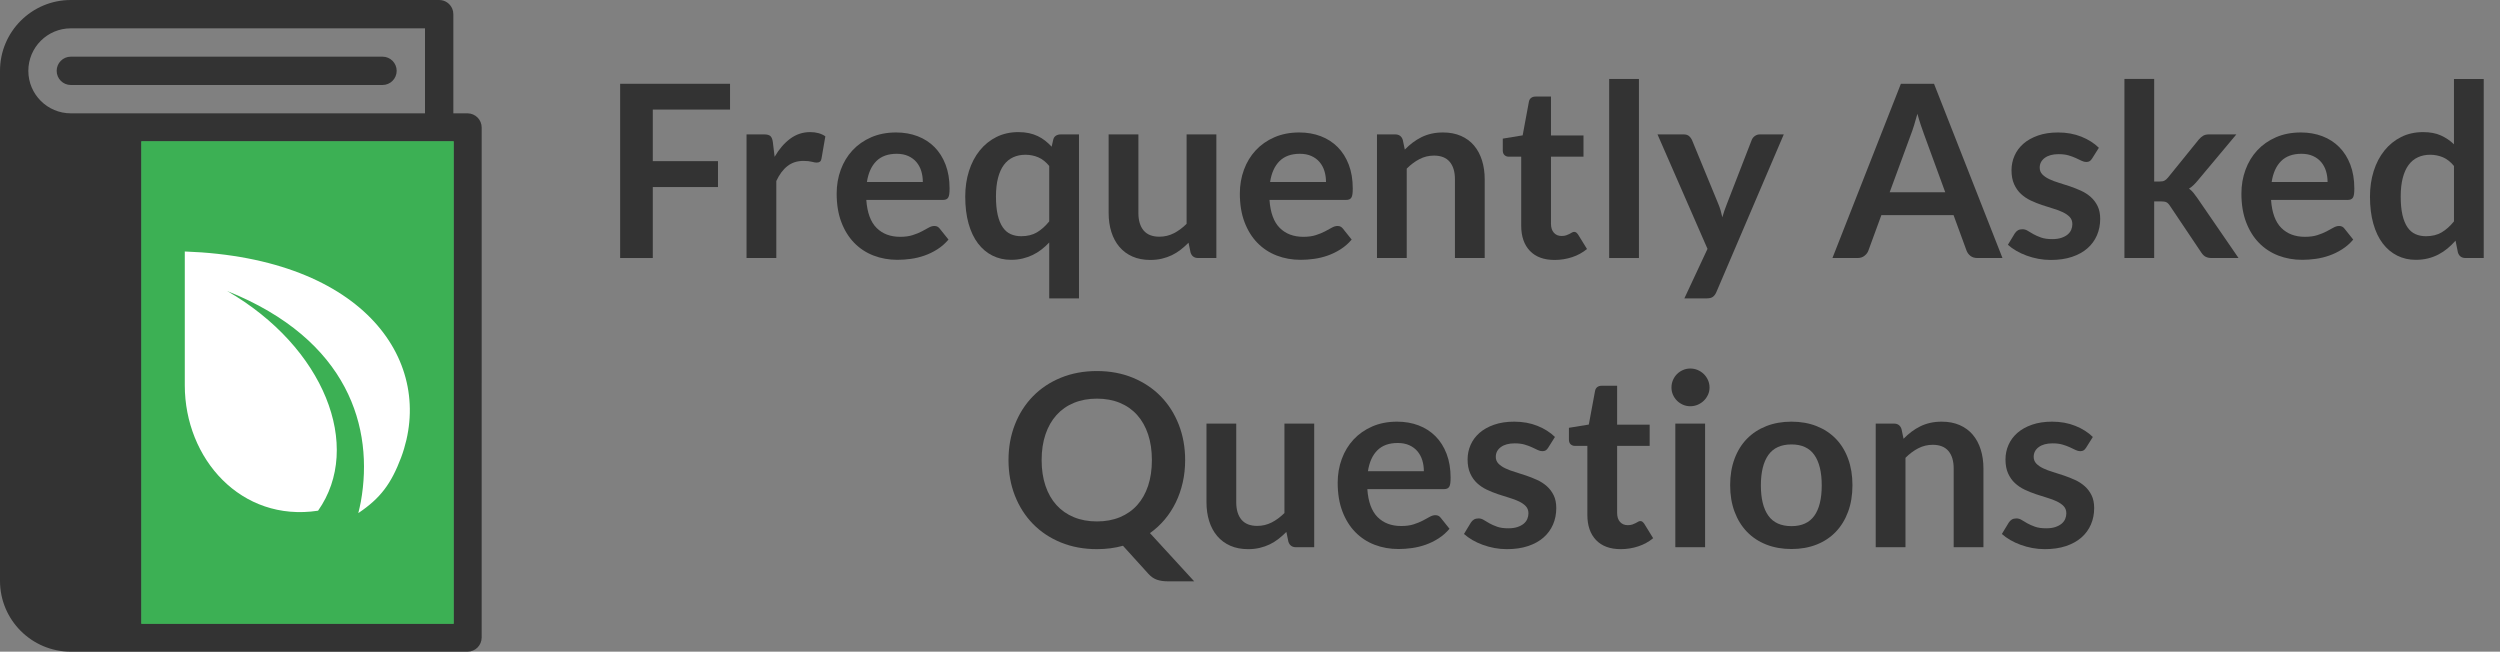 <?xml version="1.0" encoding="UTF-8" standalone="no"?>
<!-- Generator: Adobe Illustrator 16.0.0, SVG Export Plug-In . SVG Version: 6.00 Build 0)  -->

<svg
   xmlns:dc="http://purl.org/dc/elements/1.1/"
   xmlns:cc="http://creativecommons.org/ns#"
   xmlns:rdf="http://www.w3.org/1999/02/22-rdf-syntax-ns#"
   xmlns:svg="http://www.w3.org/2000/svg"
   xmlns="http://www.w3.org/2000/svg"
   xmlns:sodipodi="http://sodipodi.sourceforge.net/DTD/sodipodi-0.dtd"
   xmlns:inkscape="http://www.inkscape.org/namespaces/inkscape"
   version="1.1"
   id="Layer_1"
   x="0px"
   y="0px"
   viewBox="0 356.385 1101.893 287.229"
   enable-background="new 0 356.385 1101.893 287.229"
   xml:space="preserve"
   inkscape:version="0.48.5 r10040"
   width="100%"
   height="100%"
   sodipodi:docname="banner.svg"><rect x="0" y="356.385" width="1101.893" height="287.229" fill="#808080" stroke="none"/><defs
     id="defs65"><clipPath
       id="_clip1"><rect
         id="icon-only"
         x="0"
         y="0"
         width="1024"
         height="1024" /></clipPath><clipPath
       id="_clip1-3"><rect
         id="icon-only-6"
         x="0"
         y="0"
         width="1024"
         height="1024" /></clipPath></defs><sodipodi:namedview
     pagecolor="#ffffff"
     bordercolor="#666666"
     borderopacity="1"
     objecttolerance="10"
     gridtolerance="10"
     guidetolerance="10"
     inkscape:pageopacity="0"
     inkscape:pageshadow="2"
     inkscape:window-width="1680"
     inkscape:window-height="1035"
     id="namedview63"
     showgrid="false"
     inkscape:zoom="0.70710678"
     inkscape:cx="329.10235"
     inkscape:cy="92.195642"
     inkscape:window-x="-5"
     inkscape:window-y="-12"
     inkscape:window-maximized="1"
     inkscape:current-layer="Layer_1" /><path
     fill="#333333"
     d="M212.299,637.37L212.299,637.37c0,3.452-2.793,6.245-6.244,6.245H31.221l0,0  C13.973,643.615,0,629.639,0,612.394V387.606c0-17.241,13.973-31.221,31.221-31.221l0,0h162.347l0,0  c2.585,0,4.805,1.573,5.757,3.813c0.316,0.744,0.487,1.567,0.487,2.429l0,0v43.709l0,0h6.244l0,0c1.732,0,3.305,0.716,4.44,1.86  c1.109,1.132,1.804,2.674,1.804,4.384l0,0L212.299,637.37L212.299,637.37z M187.323,406.339v-37.465H31.221l0,0l0,0  c-10.34,0-18.732,8.388-18.732,18.732c0,10.344,8.393,18.732,18.732,18.732H187.323L187.323,406.339z M199.812,418.826H62.442v212.3  h137.37V418.826z M31.221,393.848c-3.454,0-6.244-2.795-6.244-6.242c0-3.448,2.79-6.244,6.244-6.244h137.37  c3.452,0,6.244,2.796,6.244,6.244c0,3.447-2.792,6.242-6.244,6.242H31.221z"
     id="path3" /><g
     id="g13"><path
       fill="#333333"
       d="M321.769,393.314v11.365h-34.044v22.731h28.733v11.419h-28.733v31.282h-14.393v-76.797H321.769z"
       id="path15" /><path
       fill="#333333"
       d="M329.044,470.111V415.62h7.701c1.345,0,2.284,0.248,2.815,0.744c0.531,0.496,0.885,1.346,1.062,2.549   l0.797,6.585c1.947-3.363,4.23-6.019,6.851-7.966c2.62-1.947,5.559-2.921,8.816-2.921c2.69,0,4.921,0.62,6.692,1.859l-1.699,9.826   c-0.106,0.637-0.337,1.089-0.691,1.354c-0.354,0.266-0.832,0.398-1.434,0.398c-0.531,0-1.257-0.124-2.178-0.372   c-0.921-0.248-2.143-0.372-3.665-0.372c-2.727,0-5.064,0.753-7.011,2.257c-1.947,1.505-3.594,3.709-4.939,6.612v33.938H329.044z"
       id="path17" /><path
       fill="#333333"
       d="M394.953,414.77c3.434,0,6.594,0.549,9.48,1.646c2.886,1.098,5.373,2.7,7.462,4.806   c2.088,2.107,3.718,4.692,4.886,7.754c1.168,3.063,1.753,6.559,1.753,10.489c0,0.992-0.045,1.815-0.133,2.47   c-0.089,0.655-0.248,1.168-0.478,1.54c-0.23,0.372-0.54,0.637-0.929,0.796c-0.39,0.16-0.886,0.239-1.487,0.239h-33.672   c0.389,5.595,1.894,9.702,4.514,12.322c2.62,2.621,6.089,3.93,10.41,3.93c2.125,0,3.957-0.247,5.497-0.743   c1.54-0.496,2.885-1.044,4.036-1.646c1.15-0.602,2.16-1.15,3.027-1.646c0.867-0.496,1.708-0.744,2.523-0.744   c0.531,0,0.991,0.106,1.381,0.319c0.389,0.212,0.725,0.514,1.009,0.903l3.824,4.78c-1.452,1.7-3.081,3.125-4.886,4.275   c-1.806,1.151-3.691,2.071-5.656,2.762c-1.965,0.69-3.966,1.177-6.001,1.46c-2.036,0.283-4.01,0.425-5.922,0.425   c-3.789,0-7.312-0.629-10.569-1.886c-3.258-1.256-6.09-3.115-8.498-5.577c-2.408-2.46-4.302-5.505-5.683-9.135   c-1.381-3.629-2.071-7.834-2.071-12.614c0-3.718,0.602-7.214,1.806-10.489c1.203-3.274,2.929-6.125,5.178-8.551   c2.248-2.425,4.992-4.346,8.232-5.762C387.226,415.479,390.881,414.77,394.953,414.77z M395.219,424.171   c-3.824,0-6.816,1.081-8.976,3.24c-2.16,2.16-3.541,5.223-4.143,9.188h24.643c0-1.699-0.23-3.301-0.69-4.806   c-0.46-1.505-1.168-2.823-2.125-3.957c-0.956-1.133-2.16-2.026-3.611-2.682C398.865,424.498,397.166,424.171,395.219,424.171z"
       id="path19" /><path
       fill="#333333"
       d="M475.573,415.62v72.283h-13.118V463.26c-1.098,1.168-2.257,2.222-3.479,3.16   c-1.222,0.939-2.522,1.735-3.903,2.39c-1.381,0.656-2.851,1.168-4.408,1.54c-1.559,0.372-3.24,0.558-5.045,0.558   c-2.975,0-5.701-0.62-8.179-1.859c-2.479-1.239-4.612-3.036-6.4-5.391c-1.788-2.354-3.169-5.266-4.143-8.736   c-0.974-3.47-1.46-7.436-1.46-11.897c0-4.036,0.548-7.789,1.646-11.259c1.097-3.47,2.673-6.479,4.727-9.029   c2.053-2.549,4.515-4.541,7.382-5.975c2.868-1.434,6.09-2.151,9.666-2.151c1.7,0,3.248,0.151,4.647,0.452   c1.398,0.301,2.69,0.735,3.877,1.301c1.186,0.567,2.274,1.24,3.266,2.018c0.991,0.779,1.947,1.665,2.868,2.656l0.69-3.027   c0.177-0.814,0.566-1.416,1.168-1.806c0.602-0.39,1.328-0.584,2.178-0.584H475.573z M450.08,460.498c2.726,0,5.045-0.566,6.958-1.7   c1.912-1.133,3.718-2.744,5.417-4.833v-24.431c-1.487-1.806-3.107-3.081-4.86-3.824c-1.752-0.743-3.638-1.115-5.656-1.115   c-1.983,0-3.78,0.372-5.391,1.115c-1.611,0.744-2.974,1.868-4.089,3.373c-1.115,1.505-1.974,3.417-2.576,5.736   c-0.602,2.32-0.903,5.055-0.903,8.206c0,3.187,0.256,5.887,0.77,8.1c0.513,2.213,1.249,4.019,2.204,5.417   c0.956,1.399,2.125,2.408,3.505,3.027C446.84,460.189,448.381,460.498,450.08,460.498z"
       id="path21" /><path
       fill="#333333"
       d="M501.756,415.62v34.628c0,3.329,0.77,5.904,2.311,7.728c1.539,1.824,3.85,2.735,6.93,2.735   c2.266,0,4.391-0.505,6.373-1.514c1.982-1.009,3.859-2.398,5.631-4.169V415.62h13.117v54.491h-8.02   c-1.699,0-2.814-0.797-3.346-2.39l-0.902-4.355c-1.135,1.134-2.303,2.169-3.506,3.107c-1.203,0.938-2.488,1.735-3.85,2.39   c-1.365,0.656-2.834,1.168-4.408,1.54c-1.576,0.372-3.268,0.558-5.072,0.558c-2.975,0-5.604-0.504-7.887-1.514   c-2.284-1.009-4.205-2.434-5.763-4.275c-1.559-1.84-2.735-4.027-3.532-6.559c-0.797-2.531-1.195-5.319-1.195-8.365V415.62H501.756z   "
       id="path23" /><path
       fill="#333333"
       d="M572.657,414.77c3.434,0,6.594,0.549,9.48,1.646c2.885,1.098,5.372,2.7,7.462,4.806   c2.089,2.107,3.718,4.692,4.886,7.754c1.169,3.063,1.753,6.559,1.753,10.489c0,0.992-0.045,1.815-0.133,2.47   c-0.089,0.655-0.248,1.168-0.478,1.54c-0.231,0.372-0.541,0.637-0.93,0.796c-0.391,0.16-0.886,0.239-1.487,0.239h-33.672   c0.389,5.595,1.894,9.702,4.515,12.322c2.619,2.621,6.089,3.93,10.409,3.93c2.125,0,3.957-0.247,5.497-0.743   c1.54-0.496,2.886-1.044,4.036-1.646c1.15-0.602,2.159-1.15,3.027-1.646c0.867-0.496,1.708-0.744,2.522-0.744   c0.531,0,0.991,0.106,1.381,0.319s0.726,0.514,1.01,0.903l3.823,4.78c-1.452,1.7-3.08,3.125-4.886,4.275   c-1.806,1.151-3.691,2.071-5.656,2.762s-3.966,1.177-6.001,1.46c-2.037,0.283-4.01,0.425-5.922,0.425   c-3.789,0-7.313-0.629-10.569-1.886c-3.258-1.256-6.09-3.115-8.498-5.577c-2.408-2.46-4.302-5.505-5.683-9.135   c-1.381-3.629-2.071-7.834-2.071-12.614c0-3.718,0.602-7.214,1.806-10.489c1.203-3.274,2.93-6.125,5.179-8.551   c2.248-2.425,4.992-4.346,8.232-5.762C564.93,415.479,568.585,414.77,572.657,414.77z M572.923,424.171   c-3.824,0-6.816,1.081-8.976,3.24c-2.16,2.16-3.541,5.223-4.143,9.188h24.643c0-1.699-0.23-3.301-0.69-4.806   s-1.168-2.823-2.124-3.957c-0.956-1.133-2.16-2.026-3.611-2.682C576.57,424.498,574.87,424.171,572.923,424.171z"
       id="path25" /><path
       fill="#333333"
       d="M606.912,470.111V415.62h8.02c1.699,0,2.814,0.797,3.346,2.39l0.903,4.302   c1.097-1.133,2.257-2.159,3.479-3.081c1.222-0.92,2.514-1.717,3.877-2.39c1.362-0.672,2.823-1.186,4.382-1.541   c1.558-0.354,3.257-0.531,5.099-0.531c2.974,0,5.611,0.504,7.913,1.514c2.302,1.009,4.223,2.425,5.763,4.249   c1.54,1.824,2.709,4.001,3.505,6.533c0.797,2.532,1.195,5.32,1.195,8.365v34.681h-13.118V435.43c0-3.328-0.771-5.903-2.311-7.728   c-1.54-1.823-3.851-2.735-6.931-2.735c-2.267,0-4.391,0.514-6.373,1.54c-1.983,1.027-3.86,2.426-5.63,4.196v39.408H606.912z"
       id="path27" /><path
       fill="#333333"
       d="M685.197,470.961c-4.71,0-8.339-1.336-10.888-4.01c-2.55-2.673-3.824-6.364-3.824-11.073v-30.432h-5.523   c-0.709,0-1.319-0.23-1.832-0.691c-0.514-0.459-0.771-1.15-0.771-2.071v-5.205l8.764-1.434l2.762-14.871   c0.141-0.708,0.469-1.256,0.982-1.646c0.513-0.389,1.159-0.584,1.938-0.584h6.798v17.155h14.34v9.348h-14.34v29.529   c0,1.699,0.425,3.027,1.274,3.983s1.982,1.434,3.399,1.434c0.813,0,1.495-0.097,2.045-0.292c0.548-0.194,1.026-0.398,1.434-0.611   c0.406-0.212,0.771-0.416,1.089-0.611c0.318-0.194,0.638-0.292,0.956-0.292c0.389,0,0.708,0.098,0.956,0.292   c0.247,0.195,0.513,0.487,0.797,0.876l3.93,6.373c-1.912,1.593-4.107,2.797-6.586,3.612   C690.418,470.553,687.852,470.961,685.197,470.961z"
       id="path29" /><path
       fill="#333333"
       d="M722.372,391.189v78.922h-13.118v-78.922H722.372z"
       id="path31" /><path
       fill="#333333"
       d="M756.523,485.088c-0.39,0.92-0.895,1.62-1.514,2.098c-0.62,0.478-1.566,0.717-2.842,0.717h-9.771   l10.196-21.829l-22.04-50.455h11.472c1.063,0,1.876,0.248,2.443,0.744c0.565,0.496,0.99,1.062,1.274,1.699l11.631,28.255   c0.39,0.921,0.726,1.877,1.009,2.868c0.283,0.992,0.531,1.983,0.744,2.974c0.283-1.027,0.593-2.018,0.93-2.974   c0.336-0.956,0.698-1.93,1.088-2.921l10.941-28.202c0.282-0.708,0.752-1.292,1.407-1.752c0.654-0.459,1.389-0.69,2.204-0.69h10.516   L756.523,485.088z"
       id="path33" /><path
       fill="#333333"
       d="M882.604,470.111h-11.047c-1.239,0-2.257-0.31-3.054-0.929c-0.797-0.619-1.372-1.389-1.726-2.311   l-5.736-15.667h-31.813l-5.736,15.667c-0.284,0.815-0.842,1.559-1.673,2.23c-0.832,0.673-1.851,1.009-3.054,1.009h-11.101   l30.167-76.797h14.605L882.604,470.111z M832.893,441.113h24.484l-9.348-25.546c-0.425-1.133-0.895-2.469-1.407-4.01   c-0.514-1.54-1.019-3.213-1.514-5.019c-0.496,1.806-0.982,3.488-1.461,5.046c-0.478,1.558-0.947,2.921-1.407,4.089L832.893,441.113   z"
       id="path35" /><path
       fill="#333333"
       d="M922.117,426.242c-0.354,0.567-0.726,0.965-1.115,1.195c-0.39,0.231-0.886,0.345-1.487,0.345   c-0.637,0-1.319-0.177-2.044-0.531c-0.727-0.354-1.567-0.752-2.523-1.195c-0.956-0.442-2.045-0.84-3.266-1.195   c-1.222-0.354-2.665-0.531-4.329-0.531c-2.585,0-4.62,0.549-6.107,1.646c-1.487,1.098-2.23,2.532-2.23,4.302   c0,1.168,0.38,2.151,1.142,2.947c0.761,0.797,1.771,1.497,3.027,2.098c1.257,0.603,2.682,1.142,4.275,1.62s3.222,1.001,4.886,1.567   c1.664,0.567,3.293,1.213,4.887,1.938c1.593,0.726,3.018,1.646,4.275,2.762c1.256,1.115,2.266,2.452,3.027,4.01   c0.761,1.559,1.142,3.435,1.142,5.63c0,2.621-0.478,5.037-1.434,7.25c-0.956,2.213-2.355,4.125-4.196,5.736   c-1.841,1.612-4.116,2.868-6.824,3.771c-2.709,0.903-5.815,1.354-9.321,1.354c-1.877,0-3.709-0.168-5.497-0.504   c-1.788-0.337-3.505-0.805-5.151-1.407s-3.169-1.31-4.567-2.125c-1.399-0.814-2.629-1.7-3.691-2.656l3.027-4.992   c0.39-0.602,0.85-1.062,1.381-1.381s1.203-0.478,2.019-0.478c0.813,0,1.584,0.23,2.31,0.69c0.726,0.46,1.567,0.956,2.523,1.487   c0.956,0.531,2.079,1.027,3.372,1.487c1.292,0.46,2.93,0.69,4.913,0.69c1.558,0,2.895-0.186,4.01-0.558s2.035-0.858,2.762-1.46   c0.726-0.602,1.256-1.301,1.593-2.098c0.337-0.796,0.505-1.62,0.505-2.469c0-1.275-0.381-2.319-1.142-3.134   c-0.762-0.814-1.771-1.522-3.027-2.125c-1.257-0.602-2.691-1.142-4.302-1.62c-1.612-0.478-3.258-1-4.939-1.567   c-1.683-0.566-3.328-1.229-4.939-1.992c-1.611-0.761-3.046-1.726-4.302-2.895c-1.257-1.168-2.267-2.602-3.027-4.302   c-0.762-1.7-1.142-3.752-1.142-6.161c0-2.231,0.442-4.355,1.327-6.374c0.885-2.018,2.187-3.779,3.904-5.284   c1.717-1.505,3.858-2.709,6.426-3.612s5.532-1.354,8.896-1.354c3.752,0,7.17,0.62,10.25,1.859c3.08,1.24,5.647,2.868,7.701,4.886   L922.117,426.242z"
       id="path37" /><path
       fill="#333333"
       d="M949.469,391.189v45.197h2.443c0.885,0,1.575-0.124,2.071-0.372c0.495-0.248,1.026-0.708,1.593-1.381   l13.543-16.73c0.603-0.708,1.239-1.266,1.912-1.673c0.673-0.407,1.558-0.611,2.656-0.611h12.003l-16.942,20.235   c-0.603,0.744-1.222,1.426-1.859,2.045c-0.637,0.62-1.327,1.16-2.071,1.62c0.744,0.531,1.398,1.151,1.966,1.858   c0.565,0.709,1.132,1.47,1.699,2.284l18.164,26.449h-11.844c-1.027,0-1.895-0.177-2.603-0.531   c-0.709-0.354-1.347-0.956-1.912-1.806l-13.862-20.66c-0.53-0.814-1.062-1.345-1.593-1.593c-0.531-0.248-1.328-0.372-2.39-0.372   h-2.975v24.962h-13.118v-78.922H949.469z"
       id="path39" /><path
       fill="#333333"
       d="M1014.105,414.77c3.434,0,6.594,0.549,9.48,1.646c2.885,1.098,5.372,2.7,7.462,4.806   c2.089,2.107,3.718,4.692,4.886,7.754c1.169,3.063,1.753,6.559,1.753,10.489c0,0.992-0.045,1.815-0.133,2.47   c-0.089,0.655-0.248,1.168-0.478,1.54c-0.231,0.372-0.541,0.637-0.93,0.796c-0.391,0.16-0.886,0.239-1.487,0.239h-33.672   c0.389,5.595,1.894,9.702,4.515,12.322c2.619,2.621,6.089,3.93,10.409,3.93c2.125,0,3.957-0.247,5.497-0.743   c1.54-0.496,2.886-1.044,4.036-1.646c1.15-0.602,2.159-1.15,3.027-1.646c0.867-0.496,1.708-0.744,2.522-0.744   c0.531,0,0.991,0.106,1.381,0.319s0.726,0.514,1.01,0.903l3.823,4.78c-1.452,1.7-3.08,3.125-4.886,4.275   c-1.806,1.151-3.691,2.071-5.656,2.762s-3.966,1.177-6.001,1.46c-2.037,0.283-4.01,0.425-5.922,0.425   c-3.789,0-7.313-0.629-10.569-1.886c-3.258-1.256-6.09-3.115-8.498-5.577c-2.408-2.46-4.302-5.505-5.683-9.135   c-1.381-3.629-2.071-7.834-2.071-12.614c0-3.718,0.602-7.214,1.806-10.489c1.203-3.274,2.93-6.125,5.179-8.551   c2.248-2.425,4.992-4.346,8.232-5.762C1006.377,415.479,1010.032,414.77,1014.105,414.77z M1014.37,424.171   c-3.824,0-6.816,1.081-8.976,3.24c-2.16,2.16-3.541,5.223-4.143,9.188h24.643c0-1.699-0.23-3.301-0.69-4.806   s-1.168-2.823-2.124-3.957c-0.956-1.133-2.16-2.026-3.611-2.682C1018.017,424.498,1016.318,424.171,1014.37,424.171z"
       id="path41" /><path
       fill="#333333"
       d="M1086.704,470.111c-1.7,0-2.815-0.797-3.347-2.39l-1.062-5.258c-1.134,1.275-2.319,2.426-3.559,3.452   c-1.24,1.027-2.576,1.912-4.01,2.656c-1.434,0.743-2.975,1.319-4.621,1.726c-1.646,0.406-3.425,0.611-5.337,0.611   c-2.975,0-5.701-0.62-8.18-1.859c-2.479-1.239-4.612-3.036-6.399-5.391c-1.788-2.354-3.169-5.266-4.143-8.736   c-0.975-3.47-1.461-7.436-1.461-11.897c0-4.036,0.549-7.789,1.646-11.259c1.098-3.47,2.674-6.479,4.728-9.029   c2.053-2.549,4.514-4.541,7.382-5.975c2.868-1.434,6.09-2.151,9.666-2.151c3.045,0,5.647,0.487,7.808,1.461   c2.159,0.974,4.089,2.275,5.789,3.903v-28.786h13.118v78.922H1086.704z M1069.231,460.498c2.727,0,5.046-0.566,6.958-1.7   c1.911-1.133,3.717-2.744,5.417-4.833v-24.431c-1.487-1.806-3.107-3.081-4.859-3.824c-1.753-0.743-3.639-1.115-5.656-1.115   c-1.983,0-3.78,0.372-5.391,1.115c-1.612,0.744-2.975,1.868-4.09,3.373c-1.115,1.505-1.975,3.417-2.576,5.736   c-0.603,2.32-0.902,5.055-0.902,8.206c0,3.187,0.256,5.887,0.77,8.1c0.513,2.213,1.248,4.019,2.204,5.417   c0.956,1.399,2.125,2.408,3.506,3.027C1065.991,460.189,1067.531,460.498,1069.231,460.498z"
       id="path43" /><path
       fill="#333333"
       d="M522.362,559.177c0,3.435-0.354,6.718-1.063,9.852c-0.707,3.134-1.725,6.063-3.053,8.79   s-2.947,5.231-4.859,7.515c-1.912,2.284-4.09,4.294-6.533,6.028l19.492,21.244h-11.791c-1.699,0-3.23-0.23-4.594-0.69   c-1.363-0.461-2.611-1.311-3.744-2.55l-11.26-12.428c-1.806,0.497-3.656,0.867-5.55,1.115c-1.895,0.248-3.869,0.372-5.922,0.372   c-5.808,0-11.109-0.982-15.907-2.947c-4.798-1.965-8.905-4.7-12.322-8.206c-3.417-3.505-6.063-7.656-7.94-12.454   c-1.877-4.797-2.814-10.012-2.814-15.641c0-5.63,0.938-10.843,2.814-15.642c1.876-4.797,4.523-8.949,7.94-12.454   c3.417-3.505,7.523-6.24,12.322-8.205c4.797-1.966,10.099-2.948,15.907-2.948c5.806,0,11.1,0.992,15.88,2.975   c4.779,1.983,8.869,4.719,12.268,8.205c3.4,3.488,6.037,7.631,7.914,12.428C521.424,548.335,522.362,553.548,522.362,559.177z    M507.703,559.177c0-4.214-0.557-7.993-1.672-11.34c-1.115-3.346-2.719-6.187-4.807-8.523c-2.09-2.337-4.63-4.125-7.622-5.364   c-2.992-1.239-6.365-1.859-10.117-1.859c-3.753,0-7.135,0.62-10.144,1.859c-3.01,1.239-5.568,3.027-7.675,5.364   c-2.107,2.337-3.727,5.178-4.859,8.523c-1.134,3.347-1.7,7.126-1.7,11.34s0.566,7.993,1.7,11.339   c1.133,3.346,2.752,6.179,4.859,8.497c2.106,2.32,4.665,4.099,7.675,5.338c3.009,1.24,6.391,1.859,10.144,1.859   c3.752,0,7.125-0.619,10.117-1.859c2.992-1.239,5.532-3.018,7.622-5.338c2.088-2.318,3.691-5.151,4.807-8.497   S507.703,563.391,507.703,559.177z"
       id="path45" /><path
       fill="#333333"
       d="M544.881,543.085v34.628c0,3.328,0.77,5.904,2.311,7.728c1.54,1.824,3.85,2.735,6.931,2.735   c2.266,0,4.39-0.505,6.373-1.514c1.982-1.009,3.858-2.398,5.63-4.169v-39.408h13.118v54.491h-8.02c-1.7,0-2.815-0.797-3.347-2.39   l-0.902-4.355c-1.134,1.134-2.302,2.169-3.505,3.107c-1.204,0.938-2.488,1.734-3.851,2.39c-1.364,0.655-2.833,1.168-4.408,1.54   c-1.576,0.372-3.267,0.558-5.072,0.558c-2.975,0-5.604-0.504-7.887-1.514c-2.284-1.009-4.205-2.434-5.763-4.275   c-1.559-1.841-2.735-4.027-3.532-6.559c-0.796-2.531-1.194-5.319-1.194-8.365v-34.628H544.881z"
       id="path47" /><path
       fill="#333333"
       d="M615.782,542.235c3.434,0,6.594,0.549,9.48,1.646c2.885,1.098,5.372,2.7,7.462,4.807   c2.089,2.106,3.718,4.691,4.886,7.754c1.169,3.063,1.753,6.559,1.753,10.489c0,0.991-0.045,1.814-0.133,2.47   c-0.089,0.655-0.248,1.168-0.478,1.54c-0.231,0.372-0.541,0.638-0.93,0.797c-0.391,0.159-0.886,0.238-1.487,0.238h-33.672   c0.389,5.596,1.894,9.702,4.515,12.322c2.619,2.62,6.089,3.93,10.409,3.93c2.125,0,3.957-0.247,5.497-0.743   c1.54-0.495,2.886-1.044,4.036-1.646c1.15-0.602,2.159-1.15,3.027-1.646c0.867-0.495,1.708-0.743,2.522-0.743   c0.531,0,0.991,0.105,1.381,0.318c0.39,0.212,0.726,0.514,1.01,0.902l3.823,4.78c-1.452,1.699-3.08,3.125-4.886,4.275   c-1.806,1.151-3.691,2.071-5.656,2.762s-3.966,1.177-6.001,1.461c-2.037,0.282-4.01,0.425-5.922,0.425   c-3.789,0-7.313-0.629-10.569-1.886c-3.258-1.256-6.09-3.115-8.498-5.576s-4.302-5.506-5.683-9.136   c-1.381-3.629-2.071-7.833-2.071-12.613c0-3.718,0.602-7.214,1.806-10.489c1.203-3.274,2.93-6.125,5.179-8.551   c2.248-2.425,4.992-4.346,8.232-5.763C608.055,542.944,611.71,542.235,615.782,542.235z M616.048,551.635   c-3.824,0-6.816,1.08-8.976,3.239c-2.16,2.16-3.541,5.224-4.143,9.188h24.643c0-1.699-0.23-3.301-0.69-4.807   c-0.46-1.504-1.168-2.823-2.124-3.956s-2.16-2.027-3.611-2.683C619.695,551.964,617.995,551.635,616.048,551.635z"
       id="path49" /><path
       fill="#333333"
       d="M682.381,553.707c-0.354,0.566-0.726,0.965-1.115,1.195s-0.886,0.345-1.487,0.345   c-0.637,0-1.319-0.177-2.044-0.531c-0.727-0.354-1.567-0.752-2.523-1.194s-2.045-0.841-3.266-1.195   c-1.222-0.354-2.665-0.531-4.329-0.531c-2.585,0-4.62,0.55-6.107,1.646c-1.487,1.098-2.23,2.532-2.23,4.302   c0,1.169,0.38,2.151,1.142,2.948c0.761,0.796,1.771,1.496,3.027,2.098c1.257,0.603,2.682,1.142,4.275,1.62   c1.594,0.478,3.222,1,4.886,1.566s3.293,1.213,4.887,1.938c1.593,0.727,3.018,1.646,4.275,2.762   c1.256,1.115,2.266,2.452,3.027,4.01c0.761,1.559,1.142,3.435,1.142,5.63c0,2.62-0.478,5.037-1.434,7.249   c-0.956,2.214-2.355,4.126-4.196,5.736c-1.841,1.611-4.116,2.868-6.824,3.771c-2.709,0.903-5.815,1.354-9.321,1.354   c-1.877,0-3.709-0.168-5.497-0.504c-1.788-0.338-3.505-0.806-5.151-1.408c-1.646-0.602-3.169-1.31-4.567-2.124   c-1.399-0.814-2.629-1.699-3.691-2.655l3.027-4.993c0.39-0.602,0.85-1.062,1.381-1.381c0.531-0.318,1.203-0.478,2.019-0.478   c0.813,0,1.584,0.23,2.31,0.69c0.726,0.461,1.567,0.956,2.523,1.487s2.079,1.027,3.372,1.487c1.292,0.46,2.93,0.69,4.913,0.69   c1.558,0,2.895-0.187,4.01-0.558c1.115-0.372,2.035-0.858,2.762-1.461c0.726-0.602,1.256-1.301,1.593-2.098s0.505-1.62,0.505-2.47   c0-1.274-0.381-2.318-1.142-3.134c-0.762-0.814-1.771-1.521-3.027-2.124c-1.257-0.602-2.691-1.143-4.302-1.62   c-1.612-0.478-3.258-1-4.939-1.566c-1.683-0.566-3.328-1.23-4.939-1.992c-1.611-0.761-3.046-1.726-4.302-2.895   c-1.257-1.168-2.267-2.603-3.027-4.302c-0.762-1.699-1.142-3.753-1.142-6.161c0-2.23,0.442-4.354,1.327-6.373   c0.885-2.018,2.187-3.779,3.904-5.284c1.717-1.505,3.858-2.709,6.426-3.611c2.567-0.903,5.532-1.354,8.896-1.354   c3.752,0,7.17,0.62,10.25,1.858c3.08,1.24,5.647,2.868,7.701,4.887L682.381,553.707z"
       id="path51" /><path
       fill="#333333"
       d="M714.354,598.426c-4.71,0-8.339-1.336-10.888-4.01c-2.55-2.673-3.824-6.364-3.824-11.073V552.91h-5.523   c-0.709,0-1.319-0.229-1.832-0.69c-0.514-0.46-0.771-1.15-0.771-2.071v-5.204l8.764-1.435l2.762-14.871   c0.141-0.708,0.469-1.256,0.982-1.646c0.513-0.389,1.159-0.584,1.938-0.584h6.798v17.155h14.34v9.347h-14.34v29.529   c0,1.7,0.425,3.027,1.274,3.983s1.982,1.435,3.399,1.435c0.813,0,1.495-0.098,2.045-0.293c0.548-0.193,1.026-0.397,1.434-0.61   c0.406-0.213,0.771-0.416,1.089-0.61s0.638-0.293,0.956-0.293c0.389,0,0.708,0.099,0.956,0.293   c0.247,0.194,0.513,0.486,0.797,0.876l3.93,6.373c-1.912,1.594-4.107,2.798-6.586,3.611   C719.575,598.018,717.009,598.426,714.354,598.426z"
       id="path53" /><path
       fill="#333333"
       d="M753.494,527.205c0,1.134-0.23,2.195-0.69,3.187c-0.46,0.992-1.071,1.859-1.832,2.603   c-0.762,0.743-1.655,1.337-2.682,1.779c-1.027,0.443-2.125,0.664-3.293,0.664c-1.134,0-2.204-0.221-3.214-0.664   c-1.009-0.442-1.885-1.036-2.629-1.779c-0.743-0.743-1.337-1.61-1.779-2.603c-0.442-0.991-0.663-2.053-0.663-3.187   c0-1.169,0.221-2.266,0.663-3.293c0.442-1.026,1.036-1.912,1.779-2.655c0.744-0.744,1.62-1.336,2.629-1.779   c1.01-0.442,2.08-0.664,3.214-0.664c1.168,0,2.266,0.222,3.293,0.664c1.026,0.443,1.92,1.035,2.682,1.779   c0.761,0.743,1.372,1.629,1.832,2.655C753.264,524.939,753.494,526.036,753.494,527.205z M751.53,543.085v54.491h-13.118v-54.491   H751.53z"
       id="path55" /><path
       fill="#333333"
       d="M789.61,542.235c4.071,0,7.763,0.655,11.074,1.965c3.31,1.311,6.134,3.169,8.471,5.577   s4.143,5.347,5.417,8.815c1.275,3.471,1.912,7.348,1.912,11.632c0,4.32-0.637,8.215-1.912,11.684   c-1.274,3.471-3.08,6.427-5.417,8.87c-2.337,2.442-5.161,4.32-8.471,5.63c-3.312,1.309-7.003,1.965-11.074,1.965   s-7.771-0.656-11.1-1.965c-3.328-1.31-6.17-3.188-8.524-5.63c-2.354-2.443-4.178-5.399-5.47-8.87   c-1.293-3.469-1.939-7.363-1.939-11.684c0-4.284,0.646-8.161,1.939-11.632c1.292-3.469,3.115-6.407,5.47-8.815   s5.196-4.267,8.524-5.577C781.838,542.89,785.538,542.235,789.61,542.235z M789.61,588.282c4.532,0,7.888-1.522,10.064-4.567   c2.178-3.045,3.267-7.507,3.267-13.384c0-5.878-1.089-10.357-3.267-13.438c-2.177-3.08-5.532-4.62-10.064-4.62   c-4.603,0-8.002,1.549-10.196,4.646c-2.196,3.099-3.293,7.568-3.293,13.411c0,5.842,1.097,10.295,3.293,13.356   C781.608,586.751,785.007,588.282,789.61,588.282z"
       id="path57" /><path
       fill="#333333"
       d="M826.734,597.576v-54.491h8.02c1.699,0,2.814,0.797,3.346,2.39l0.903,4.303   c1.097-1.133,2.257-2.16,3.479-3.081c1.222-0.92,2.514-1.717,3.877-2.39c1.362-0.672,2.823-1.186,4.382-1.54   c1.558-0.354,3.257-0.531,5.099-0.531c2.974,0,5.611,0.505,7.913,1.514s4.223,2.426,5.763,4.249s2.709,4.001,3.505,6.532   c0.797,2.532,1.195,5.32,1.195,8.365v34.681h-13.118v-34.681c0-3.328-0.771-5.904-2.311-7.728s-3.851-2.735-6.931-2.735   c-2.267,0-4.391,0.514-6.373,1.54c-1.983,1.027-3.86,2.426-5.63,4.195v39.408H826.734z"
       id="path59" /><path
       fill="#333333"
       d="M919.463,553.707c-0.354,0.566-0.726,0.965-1.115,1.195s-0.886,0.345-1.487,0.345   c-0.637,0-1.319-0.177-2.044-0.531c-0.727-0.354-1.567-0.752-2.523-1.194s-2.045-0.841-3.266-1.195   c-1.222-0.354-2.665-0.531-4.329-0.531c-2.585,0-4.62,0.55-6.107,1.646c-1.487,1.098-2.23,2.532-2.23,4.302   c0,1.169,0.38,2.151,1.142,2.948c0.761,0.796,1.771,1.496,3.027,2.098c1.257,0.603,2.682,1.142,4.275,1.62   c1.594,0.478,3.222,1,4.886,1.566s3.293,1.213,4.887,1.938c1.593,0.727,3.018,1.646,4.275,2.762   c1.256,1.115,2.266,2.452,3.027,4.01c0.761,1.559,1.142,3.435,1.142,5.63c0,2.62-0.478,5.037-1.434,7.249   c-0.956,2.214-2.355,4.126-4.196,5.736c-1.841,1.611-4.116,2.868-6.824,3.771c-2.709,0.903-5.815,1.354-9.321,1.354   c-1.877,0-3.709-0.168-5.497-0.504c-1.788-0.338-3.505-0.806-5.151-1.408c-1.646-0.602-3.169-1.31-4.567-2.124   c-1.399-0.814-2.629-1.699-3.691-2.655l3.027-4.993c0.39-0.602,0.85-1.062,1.381-1.381c0.531-0.318,1.203-0.478,2.019-0.478   c0.813,0,1.584,0.23,2.31,0.69c0.726,0.461,1.567,0.956,2.523,1.487s2.079,1.027,3.372,1.487c1.292,0.46,2.93,0.69,4.913,0.69   c1.558,0,2.895-0.187,4.01-0.558c1.115-0.372,2.035-0.858,2.762-1.461c0.726-0.602,1.256-1.301,1.593-2.098s0.505-1.62,0.505-2.47   c0-1.274-0.381-2.318-1.142-3.134c-0.762-0.814-1.771-1.521-3.027-2.124c-1.257-0.602-2.691-1.143-4.302-1.62   c-1.612-0.478-3.258-1-4.939-1.566c-1.683-0.566-3.328-1.23-4.939-1.992c-1.611-0.761-3.046-1.726-4.302-2.895   c-1.257-1.168-2.267-2.603-3.027-4.302c-0.762-1.699-1.142-3.753-1.142-6.161c0-2.23,0.442-4.354,1.327-6.373   c0.885-2.018,2.187-3.779,3.904-5.284c1.717-1.505,3.858-2.709,6.426-3.611c2.567-0.903,5.532-1.354,8.896-1.354   c3.752,0,7.17,0.62,10.25,1.858c3.08,1.24,5.647,2.868,7.701,4.887L919.463,553.707z"
       id="path61" /></g><rect
     style="fill:#3cb054;fill-opacity:1;stroke:none;stroke-opacity:1"
     id="rect3901"
     width="137.75"
     height="212.75"
     x="62.25"
     y="62.229"
     transform="translate(0,356.385)" /><g
     style="fill-rule:evenodd;stroke-linejoin:round;stroke-miterlimit:1.414"
     transform="matrix(1.309,0,0,1.309,-352.906,-97.316)"
     id="g14-3"><path
       d="m 331.819,431.279 c 61.093,2.189 84.652,37.71 72.825,69.411 -3.351,8.821 -6.911,13.649 -14.399,18.679 0.305,-1.271 0.619,-2.549 0.856,-3.85 4.43,-24.732 -3.964,-54.49 -45.02,-70.929 32.665,18.834 45.847,52.341 30.614,73.971 -25.927,3.948 -44.876,-17.502 -44.876,-42.215 l 0,-45.067 z"
       style="fill:#ffffff"
       id="path16-6"
       inkscape:connector-curvature="0" /></g></svg>